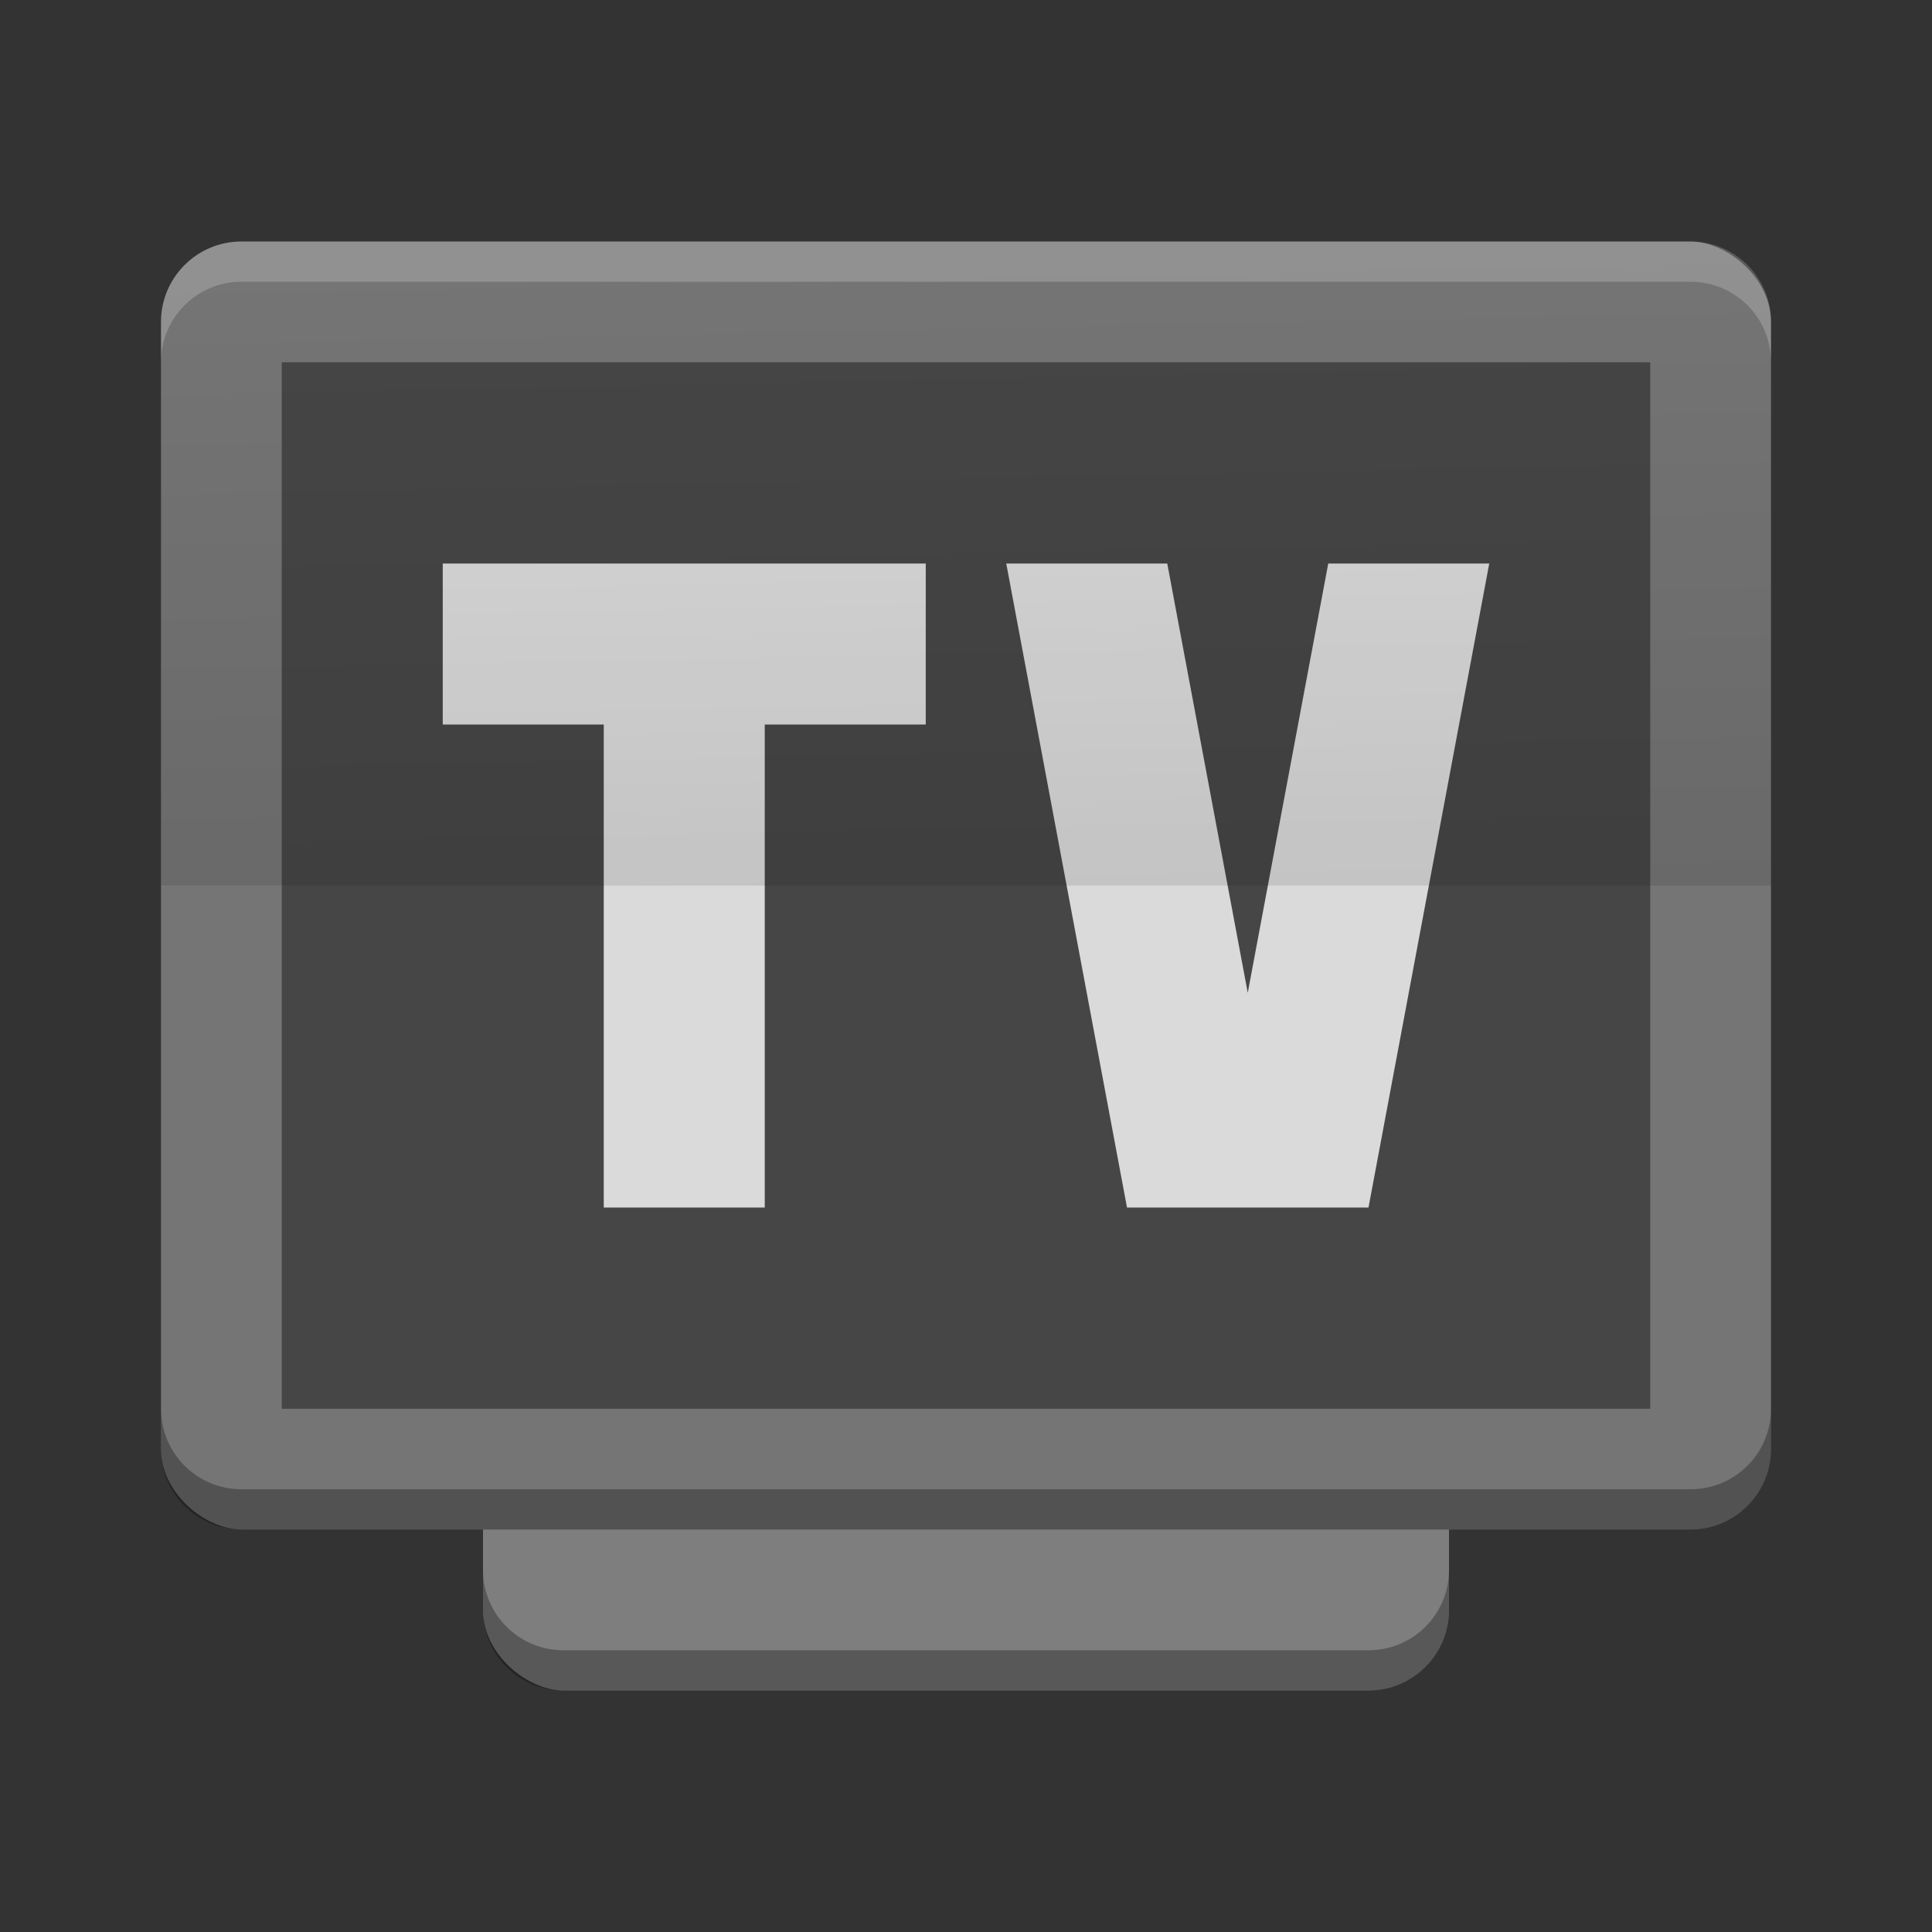 <svg height="48" viewBox="0 0 48 48" width="48" xmlns="http://www.w3.org/2000/svg" xmlns:xlink="http://www.w3.org/1999/xlink"><rect x="0" y="0" width="48" height="48" fill="#333333" stroke="none"/><linearGradient id="a" gradientUnits="userSpaceOnUse" x1="24.198" x2="23.878" y1="1026.2" y2="1010.4"><stop offset="0"/><stop offset="1" stop-opacity="0"/></linearGradient><g transform="translate(0 -1004.4)"><rect fill="#7e7e7e" height="24" rx="2" transform="matrix(0 -1 -1 0 0 0)" width="32" x="-1046.4" y="-36"/><rect fill="#757575" height="40" rx="2" transform="matrix(0 -1 -1 0 0 0)" width="32" x="-1042.4" y="-44"/><path d="m-1039.4-41h26v34h-26z" fill="#464646" transform="matrix(0 -1 -1 0 0 0)"/><path d="m11 1018.4v4h4v12h4v-12h4v-4h-4-4zm14 0l3 16h6l3-16h-4l-2 10.666-2-10.666z" fill="#fff" opacity=".8"/><path d="m4 1012.4c0-1.108.892-2 2-2h36c1.108 0 2 .892 2 2v14h-40z" fill="url(#a)" opacity=".1"/><path d="m6 1010.4c-1.108 0-2 .892-2 2v1c0-1.108.892-2 2-2h36c1.108 0 2 .892 2 2v-1c0-1.108-.892-2-2-2z" fill="#fff" opacity=".2"/><path d="m12 1043.4v1c0 1.108.892 2 2 2h20c1.108 0 2-.892 2-2v-1c0 1.108-.892 2-2 2h-20c-1.108 0-2-.892-2-2z" opacity=".3"/><path d="m4 1039.4v1c0 1.108.892 2 2 2h36c1.108 0 2-.892 2-2v-1c0 1.108-.892 2-2 2h-36c-1.108 0-2-.892-2-2z" opacity=".3"/></g></svg>